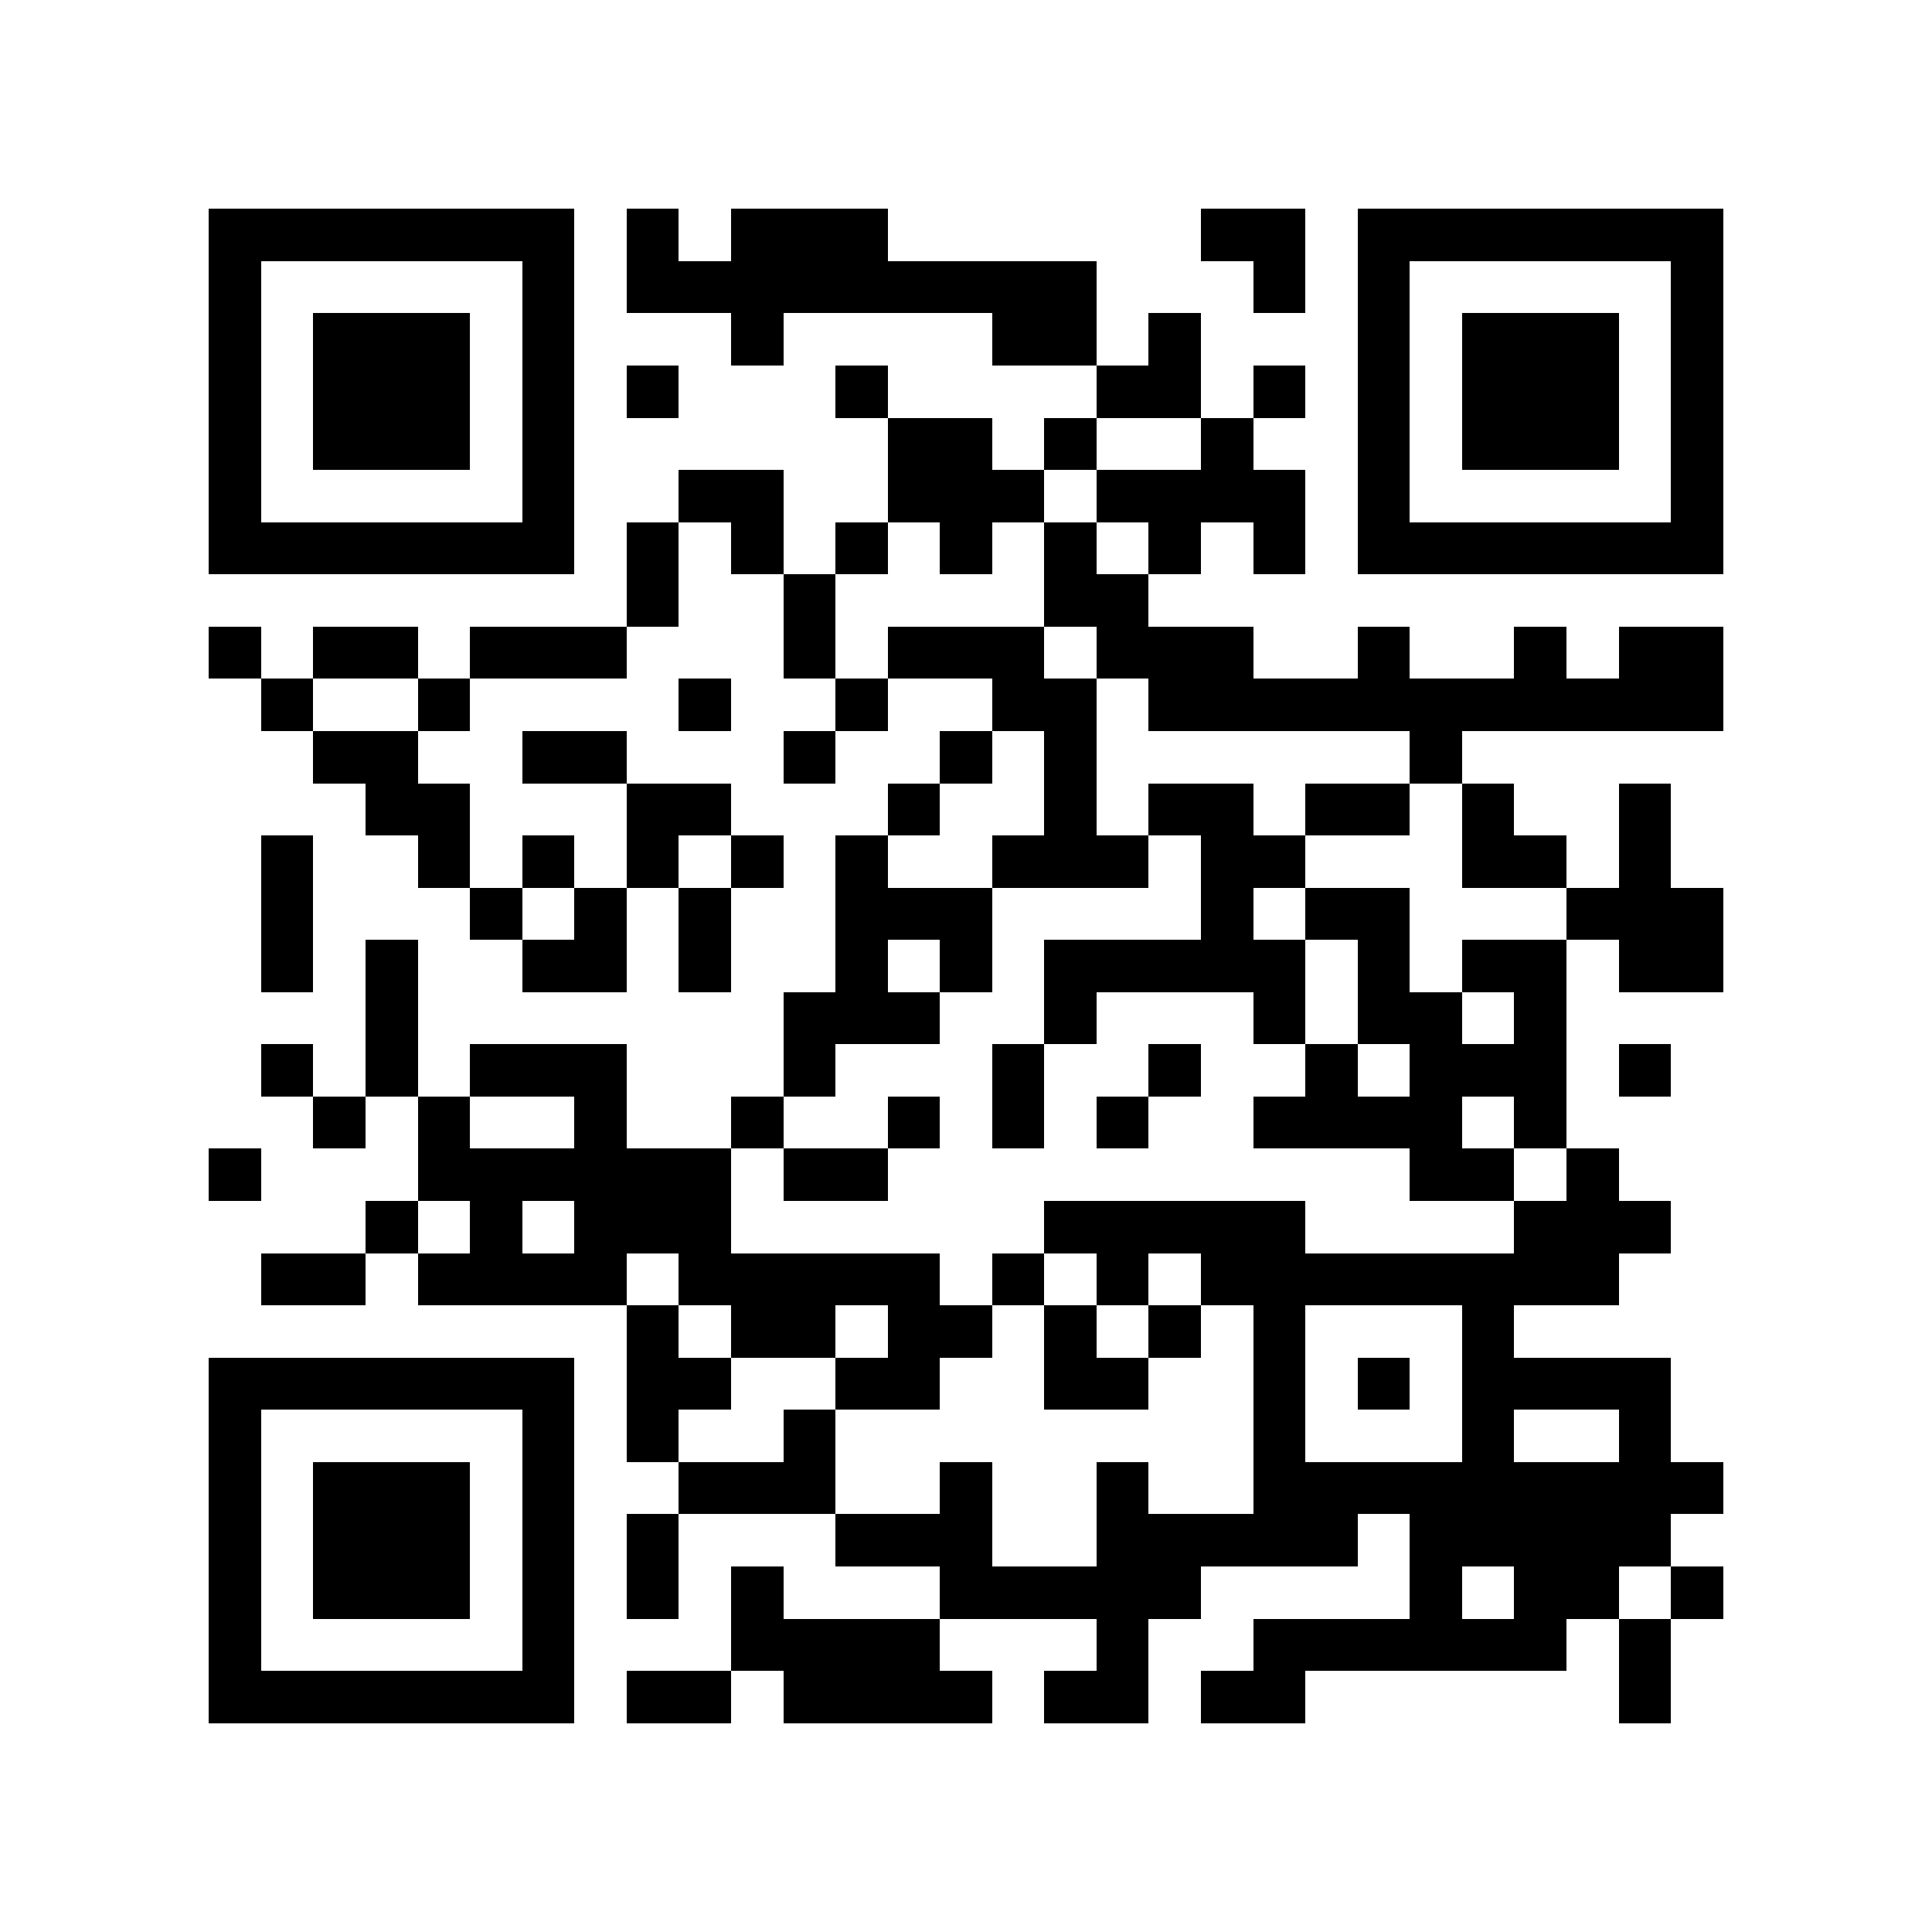 <?xml version="1.0" encoding="utf-8"?><!DOCTYPE svg PUBLIC "-//W3C//DTD SVG 1.1//EN" "http://www.w3.org/Graphics/SVG/1.1/DTD/svg11.dtd"><svg xmlns="http://www.w3.org/2000/svg" viewBox="0 0 37 37" shape-rendering="crispEdges"><path fill="#ffffff" d="M0 0h37v37H0z"/><path stroke="#000000" d="M4 4.5h7m1 0h1m1 0h3m6 0h2m1 0h7M4 5.5h1m5 0h1m1 0h9m3 0h1m1 0h1m5 0h1M4 6.5h1m1 0h3m1 0h1m3 0h1m4 0h2m1 0h1m3 0h1m1 0h3m1 0h1M4 7.5h1m1 0h3m1 0h1m1 0h1m3 0h1m4 0h2m1 0h1m1 0h1m1 0h3m1 0h1M4 8.5h1m1 0h3m1 0h1m6 0h2m1 0h1m2 0h1m2 0h1m1 0h3m1 0h1M4 9.5h1m5 0h1m2 0h2m2 0h3m1 0h4m1 0h1m5 0h1M4 10.5h7m1 0h1m1 0h1m1 0h1m1 0h1m1 0h1m1 0h1m1 0h1m1 0h7M12 11.5h1m2 0h1m4 0h2M4 12.5h1m1 0h2m1 0h3m3 0h1m1 0h3m1 0h3m2 0h1m2 0h1m1 0h2M5 13.5h1m2 0h1m4 0h1m2 0h1m2 0h2m1 0h11M6 14.5h2m2 0h2m3 0h1m2 0h1m1 0h1m6 0h1M7 15.5h2m3 0h2m3 0h1m2 0h1m1 0h2m1 0h2m1 0h1m2 0h1M5 16.5h1m2 0h1m1 0h1m1 0h1m1 0h1m1 0h1m2 0h3m1 0h2m3 0h2m1 0h1M5 17.5h1m3 0h1m1 0h1m1 0h1m2 0h3m4 0h1m1 0h2m3 0h3M5 18.5h1m1 0h1m2 0h2m1 0h1m2 0h1m1 0h1m1 0h5m1 0h1m1 0h2m1 0h2M7 19.5h1m7 0h3m2 0h1m3 0h1m1 0h2m1 0h1M5 20.5h1m1 0h1m1 0h3m3 0h1m3 0h1m2 0h1m2 0h1m1 0h3m1 0h1M6 21.5h1m1 0h1m2 0h1m2 0h1m2 0h1m1 0h1m1 0h1m2 0h4m1 0h1M4 22.5h1m3 0h6m1 0h2m10 0h2m1 0h1M7 23.5h1m1 0h1m1 0h3m6 0h5m4 0h3M5 24.5h2m1 0h4m1 0h5m1 0h1m1 0h1m1 0h8M12 25.5h1m1 0h2m1 0h2m1 0h1m1 0h1m1 0h1m3 0h1M4 26.5h7m1 0h2m2 0h2m2 0h2m2 0h1m1 0h1m1 0h4M4 27.5h1m5 0h1m1 0h1m2 0h1m8 0h1m3 0h1m2 0h1M4 28.5h1m1 0h3m1 0h1m2 0h3m2 0h1m2 0h1m2 0h9M4 29.5h1m1 0h3m1 0h1m1 0h1m3 0h3m2 0h5m1 0h5M4 30.5h1m1 0h3m1 0h1m1 0h1m1 0h1m3 0h5m4 0h1m1 0h2m1 0h1M4 31.5h1m5 0h1m3 0h4m3 0h1m2 0h6m1 0h1M4 32.5h7m1 0h2m1 0h4m1 0h2m1 0h2m6 0h1"/></svg>
